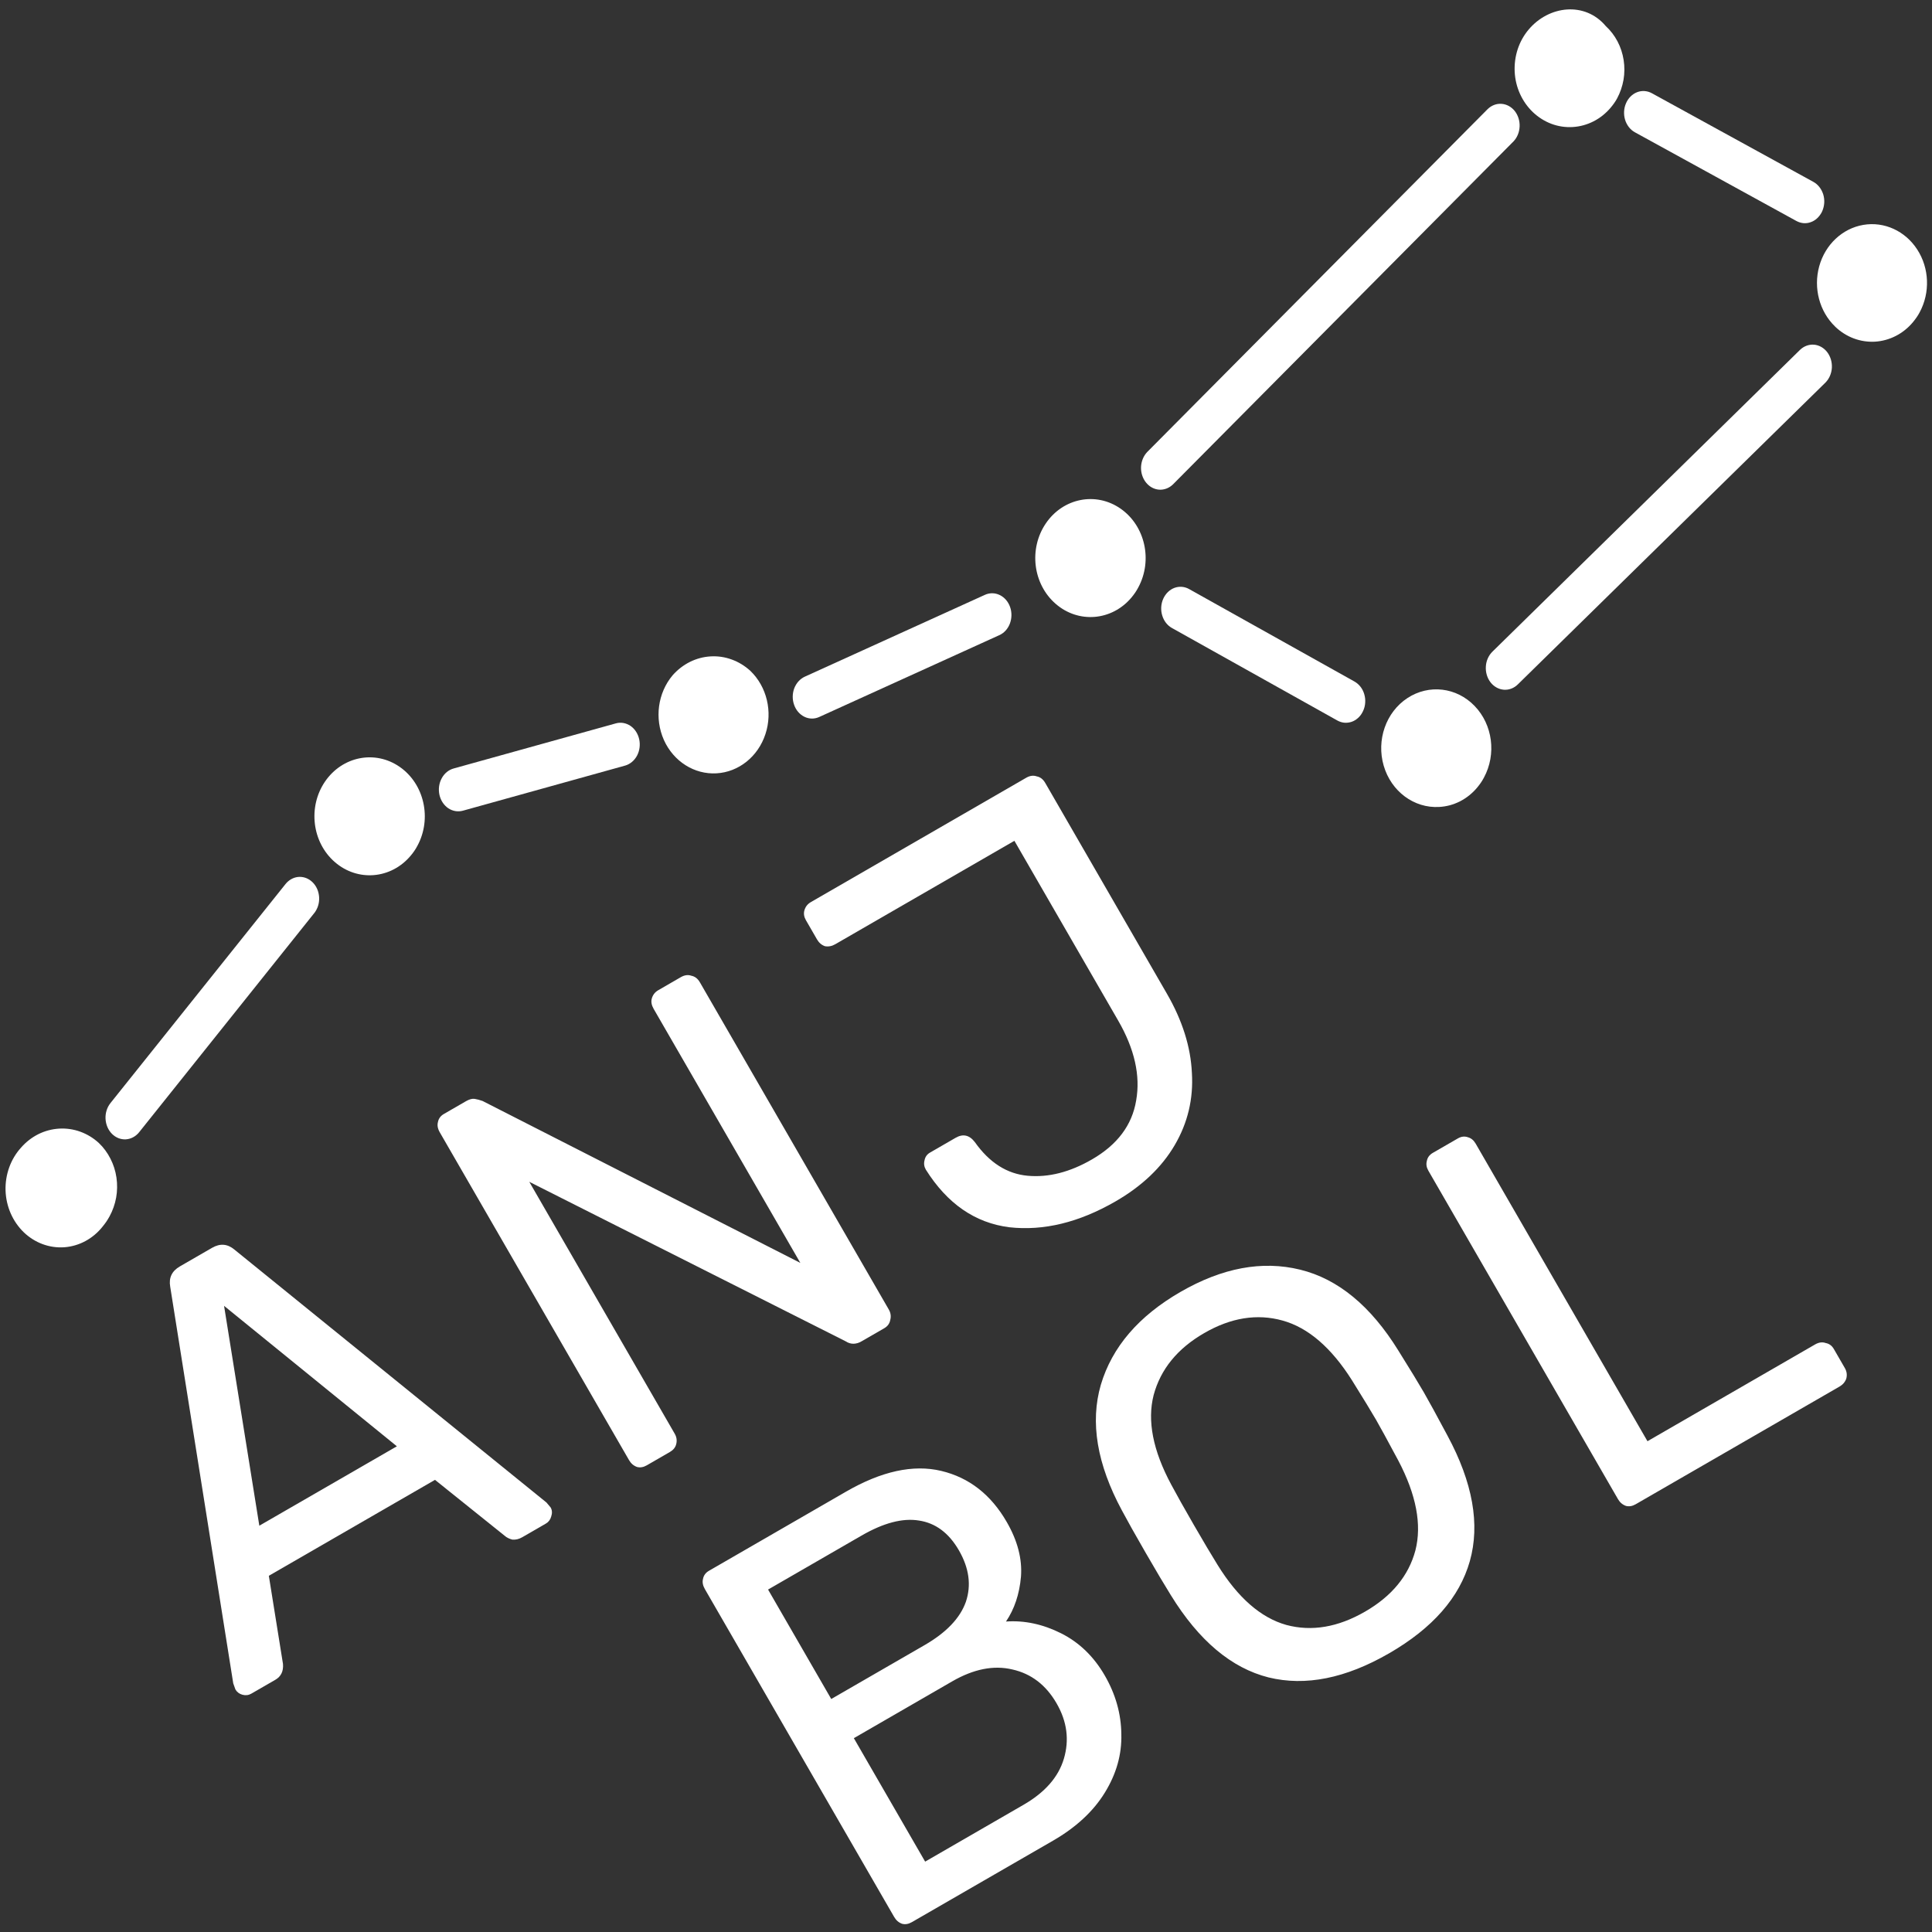 <svg xmlns="http://www.w3.org/2000/svg" viewBox="0 0 400 400" width="400" height="400">
	<rect x="0" y="0" width="400" height="400" fill="#333333" stroke="none"/>
	<style>
		tspan { white-space:pre }
		.shp0 { fill: #ffffff } 
	</style>
	<path id="Layer" class="shp0" d="M21.27 253.92C21.4 253.76 21.53 253.59 21.66 253.42C21.79 253.26 21.91 253.08 22.03 252.91C22.15 252.73 22.26 252.56 22.37 252.37C22.48 252.19 22.59 252.01 22.69 251.82C23.34 250.62 23.8 249.31 24.05 247.94C24.29 246.58 24.31 245.18 24.11 243.8C23.91 242.43 23.49 241.1 22.86 239.88C22.24 238.66 21.43 237.56 20.46 236.64C19.33 235.6 18.02 234.81 16.61 234.3C15.2 233.79 13.71 233.58 12.22 233.67C10.74 233.76 9.28 234.15 7.93 234.82C6.58 235.5 5.37 236.44 4.35 237.61C2.2 239.98 1.05 243.19 1.15 246.49C1.26 249.79 2.62 252.9 4.91 255.12C7.21 257.33 10.24 258.45 13.33 258.23C16.41 258 19.28 256.45 21.27 253.92L21.27 253.92Z" />
	<path id="Layer" class="shp0" d="M85.01 177.18C85.14 177.02 85.27 176.86 85.4 176.7C85.53 176.53 85.65 176.36 85.77 176.19C85.88 176.01 86 175.84 86.11 175.66C86.22 175.48 86.32 175.3 86.42 175.11C89.46 169.49 87.84 162.3 82.75 158.77C77.65 155.23 70.86 156.58 67.28 161.83C63.71 167.08 64.61 174.41 69.33 178.49C74.05 182.58 80.94 182.01 85.01 177.18L85.01 177.18Z" />
	<path id="Layer" class="shp0" d="M139.26 139.81C136.18 143.47 135.47 148.75 137.45 153.2C139.44 157.64 143.74 160.37 148.34 160.11C152.94 159.85 156.94 156.65 158.47 152C160.01 147.36 158.77 142.18 155.35 138.89C154.22 137.86 152.92 137.06 151.51 136.55C150.1 136.03 148.62 135.81 147.13 135.9C145.65 135.98 144.19 136.37 142.84 137.04C141.5 137.71 140.28 138.65 139.26 139.81Z" />
	<path id="Layer" class="shp0" d="M234.25 123.72C234.39 123.56 234.52 123.39 234.64 123.23C234.77 123.06 234.89 122.89 235.01 122.72C235.13 122.55 235.24 122.37 235.35 122.19C235.46 122.01 235.56 121.83 235.66 121.64C238.7 116.02 237.09 108.84 231.99 105.3C226.89 101.76 220.1 103.11 216.53 108.36C212.95 113.62 213.85 120.94 218.58 125.03C223.3 129.12 230.19 128.54 234.25 123.72Z" />
	<path id="Layer" class="shp0" d="M317.38 23.23C318.5 24.29 319.8 25.11 321.21 25.64C322.63 26.17 324.12 26.39 325.62 26.3C327.11 26.21 328.58 25.81 329.93 25.12C331.28 24.43 332.49 23.46 333.49 22.27C333.61 22.12 333.73 21.98 333.85 21.82C333.97 21.67 334.08 21.52 334.19 21.36C334.3 21.2 334.41 21.04 334.51 20.88C334.61 20.71 334.7 20.55 334.8 20.38C335.44 19.19 335.89 17.89 336.13 16.53C336.36 15.18 336.37 13.79 336.16 12.44C335.95 11.08 335.52 9.77 334.89 8.57C334.26 7.37 333.43 6.3 332.46 5.4C328.14 0.26 320.67 1.14 316.48 6.13C315.48 7.32 314.71 8.7 314.22 10.2C313.73 11.7 313.52 13.29 313.6 14.88C313.68 16.47 314.06 18.03 314.71 19.46C315.36 20.89 316.27 22.17 317.38 23.23L317.38 23.23Z" />
	<path id="Layer" class="shp0" d="M297.97 167.07C298.71 167.03 299.45 166.91 300.18 166.72C300.9 166.52 301.6 166.25 302.28 165.91C302.95 165.56 303.59 165.15 304.19 164.67C304.78 164.19 305.34 163.65 305.83 163.06C305.97 162.9 306.1 162.74 306.22 162.57C306.35 162.4 306.47 162.23 306.59 162.06C306.71 161.89 306.82 161.71 306.93 161.53C307.04 161.35 307.14 161.17 307.24 160.98C309.84 156.15 309.05 150.05 305.31 146.17C301.57 142.28 295.84 141.61 291.39 144.53C286.95 147.44 284.93 153.21 286.48 158.53C288.03 163.85 292.76 167.37 297.97 167.07Z" />
	<path id="Layer" class="shp0" d="M379.96 67.64C381.07 68.7 382.37 69.53 383.78 70.06C385.19 70.59 386.69 70.82 388.18 70.74C389.67 70.65 391.14 70.25 392.49 69.56C393.83 68.88 395.04 67.91 396.04 66.72C396.18 66.56 396.31 66.4 396.43 66.23C396.56 66.07 396.68 65.9 396.8 65.72C396.92 65.55 397.03 65.37 397.14 65.2C397.25 65.02 397.35 64.83 397.45 64.65C399.64 60.58 399.45 55.53 396.95 51.67C394.46 47.81 390.11 45.82 385.78 46.56C381.44 47.3 377.89 50.63 376.65 55.13C375.41 59.63 376.69 64.5 379.96 67.63L379.96 67.64Z" />
	<path id="Layer" class="shp0" d="M28.82 234.4L65.05 189.06C65.1 189 65.14 188.94 65.19 188.88C65.23 188.82 65.27 188.76 65.31 188.7C65.36 188.63 65.4 188.57 65.43 188.5C65.47 188.44 65.51 188.37 65.54 188.3C66.04 187.34 66.2 186.2 65.99 185.11C65.79 184.02 65.23 183.06 64.43 182.41C63.63 181.75 62.64 181.46 61.66 181.57C60.67 181.69 59.76 182.22 59.1 183.05L22.87 228.38C22.16 229.27 21.79 230.44 21.85 231.63C21.91 232.82 22.38 233.94 23.17 234.74C23.96 235.54 25 235.95 26.06 235.89C27.12 235.82 28.11 235.29 28.82 234.4L28.82 234.4Z" />
	<path id="Layer" class="shp0" d="M242.85 100.29L313.35 29.28C314.12 28.48 314.57 27.37 314.62 26.19C314.67 25.01 314.3 23.86 313.61 22.98C312.91 22.11 311.93 21.57 310.88 21.5C309.84 21.42 308.81 21.81 308.01 22.58L237.51 93.59C236.75 94.39 236.29 95.5 236.24 96.68C236.19 97.86 236.56 99.01 237.26 99.89C237.96 100.77 238.93 101.3 239.98 101.38C241.02 101.45 242.06 101.06 242.85 100.29L242.85 100.29Z" />
	<path id="Layer" class="shp0" d="M372.68 72.43L309.02 134.89C308.21 135.67 307.7 136.78 307.63 137.98C307.55 139.18 307.9 140.36 308.6 141.27C309.3 142.17 310.3 142.72 311.36 142.8C312.43 142.88 313.48 142.47 314.28 141.67L377.94 79.21C378.72 78.42 379.2 77.32 379.27 76.14C379.33 74.95 378.98 73.79 378.29 72.89C377.6 72 376.62 71.45 375.57 71.36C374.52 71.28 373.48 71.66 372.68 72.43Z" />
	<path id="Layer" class="shp0" d="M129.45 158.5C130.47 158.2 131.35 157.46 131.89 156.45C132.43 155.43 132.59 154.21 132.34 153.06C132.08 151.9 131.44 150.91 130.54 150.29C129.63 149.68 128.55 149.48 127.53 149.76L93.94 159.1C92.9 159.38 92 160.11 91.45 161.14C90.89 162.16 90.73 163.39 90.98 164.56C91.24 165.72 91.9 166.72 92.81 167.34C93.73 167.95 94.82 168.13 95.86 167.84L129.45 158.5Z" />
	<path id="Layer" class="shp0" d="M169.62 148.44L206.86 131.52C207.86 131.09 208.66 130.22 209.08 129.12C209.5 128.01 209.52 126.76 209.12 125.65C208.72 124.53 207.94 123.64 206.95 123.18C205.96 122.71 204.85 122.71 203.86 123.18L166.62 140.1C165.64 140.55 164.86 141.42 164.44 142.51C164.03 143.61 164.02 144.85 164.42 145.95C164.81 147.06 165.59 147.94 166.56 148.41C167.53 148.88 168.63 148.89 169.62 148.44L169.62 148.44Z" />
	<path id="Layer" class="shp0" d="M282.12 147.39C282.16 147.32 282.21 147.23 282.24 147.14C282.48 146.62 282.62 146.04 282.65 145.45C282.69 144.86 282.62 144.27 282.45 143.71C282.29 143.15 282.02 142.63 281.68 142.19C281.33 141.74 280.91 141.38 280.44 141.11L246.23 121.98C245.28 121.43 244.17 121.34 243.16 121.71C242.14 122.09 241.31 122.91 240.83 123.98C240.35 125.06 240.28 126.31 240.63 127.44C240.97 128.58 241.71 129.52 242.67 130.04L276.88 149.17C277.33 149.42 277.82 149.58 278.33 149.63C278.83 149.67 279.33 149.61 279.82 149.45C280.3 149.29 280.75 149.02 281.14 148.67C281.54 148.32 281.87 147.89 282.12 147.39L282.12 147.39Z" />
	<path id="Layer" class="shp0" d="M377.16 43.96C377.2 43.87 377.25 43.78 377.29 43.68C377.52 43.15 377.65 42.57 377.69 41.98C377.72 41.39 377.65 40.8 377.48 40.24C377.3 39.69 377.04 39.17 376.69 38.73C376.34 38.28 375.92 37.92 375.45 37.66L342 19.3C341.04 18.78 339.94 18.7 338.94 19.09C337.94 19.48 337.11 20.3 336.65 21.38C336.18 22.45 336.12 23.69 336.46 24.81C336.81 25.94 337.54 26.87 338.49 27.39L371.94 45.76C372.39 46 372.88 46.15 373.38 46.2C373.88 46.24 374.38 46.18 374.86 46.01C375.34 45.85 375.79 45.58 376.18 45.23C376.57 44.88 376.9 44.45 377.16 43.96L377.16 43.96Z" />
	<g id="Folder 39">
		<path id="ANJ " fill="#ffffff" d="M52.02 350.66Q51.19 351.14 50.2 350.88Q49.22 350.61 48.74 349.78L48.29 348.52L35.24 266.4Q34.75 263.63 37.25 262.19L43.9 258.35Q46.39 256.91 48.54 258.72L113.14 311.08L114 312.1Q114.48 312.93 114.12 313.98Q113.85 314.96 113.02 315.44L108.14 318.26Q107.1 318.86 106.07 318.76Q105.09 318.5 104.52 317.99L90.06 306.39L55.66 326.25L58.59 344.51Q58.77 346.76 57.01 347.78L52.02 350.66ZM46.39 270.36L53.69 315.88L82.17 299.44L46.39 270.36ZM133.91 303.38Q132.87 303.98 131.89 303.72Q130.84 303.35 130.24 302.31L91.06 234.45Q90.4 233.31 90.67 232.32Q90.87 231.23 91.91 230.63L96.48 227.99Q97.52 227.39 98.28 227.51Q99.04 227.63 99.92 227.95L165.7 261.47L135.34 208.89Q134.68 207.75 134.94 206.76Q135.25 205.61 136.29 205.01L140.96 202.31Q142.11 201.65 143.15 202.02Q144.24 202.23 144.9 203.37L184.02 271.13Q184.62 272.17 184.31 273.31Q184.11 274.4 183.07 275L178.39 277.7Q176.62 278.72 175.06 277.69L109.58 244.68L139.7 296.85Q140.3 297.89 139.99 299.04Q139.73 300.02 138.69 300.62L133.91 303.38ZM230.95 248.74Q219.62 255.28 208.96 254.09Q198.34 252.74 191.69 242.17Q191.15 241.24 191.41 240.25Q191.61 239.17 192.55 238.63L197.85 235.57Q200.14 234.25 201.83 236.46Q206.35 242.85 212.78 243.43Q219.22 244.01 226.07 240.05Q233.97 235.49 235.23 227.84Q236.6 220.12 231.5 211.29L210.02 174.08L172.92 195.5Q171.88 196.1 170.79 195.9Q169.75 195.53 169.15 194.49L166.87 190.54Q166.27 189.51 166.53 188.52Q166.84 187.37 167.88 186.77L212.46 161.03Q213.6 160.37 214.65 160.74Q215.74 160.95 216.4 162.09L241.6 205.74Q246.4 214.05 246.77 222.15Q247.26 230.18 243.21 237.09Q239.16 244 230.95 248.74Z" />
		<path id="BOL " fill="#ffffff" d="M188.79 397.96Q187.75 398.56 186.77 398.3Q185.73 397.93 185.13 396.89L145.95 329.03Q145.29 327.89 145.55 326.9Q145.75 325.81 146.79 325.21L175.16 308.83Q186.18 302.47 194.85 304.53Q203.52 306.59 208.44 315.12Q211.8 320.94 211.38 326.45Q210.9 331.85 208.28 335.72Q214.01 335.32 219.67 338.15Q225.32 340.98 228.74 346.91Q232.1 352.73 232.16 359.07Q232.32 365.35 228.74 371.15Q225.17 376.96 218 381.1L188.79 397.96ZM172.1 351.76L191.43 340.6Q198.18 336.7 199.97 331.65Q201.71 326.49 198.53 320.98Q195.41 315.58 190.25 314.81Q185.2 313.98 178.35 317.94L159.02 329.1L172.1 351.76ZM191.54 385.43L211.9 373.67Q218.56 369.83 220.26 364.14Q222 358.28 218.76 352.67Q215.46 346.95 209.58 345.64Q203.8 344.27 197.14 348.11L176.78 359.87L191.54 385.43ZM287.6 342.3Q274.09 350.1 262.63 347.29Q251.11 344.38 242.42 330.28Q240.51 327.22 237.21 321.51Q233.91 315.79 232.28 312.72Q224.53 298.34 227.92 286.69Q231.41 274.98 244.4 267.48Q257.39 259.98 269.18 262.87Q280.96 265.76 289.54 279.66Q293.23 285.57 294.79 288.27Q296.29 290.87 299.68 297.22Q307.54 311.8 304.31 323.23Q301.11 334.5 287.6 342.3ZM282.62 333.67Q290.93 328.87 293.04 321.01Q295.09 313.03 289.51 302.4Q286.11 296.05 284.91 293.97Q283.59 291.68 279.91 285.77Q273.49 275.62 265.56 273.41Q257.63 271.2 249.32 276Q241.01 280.8 238.85 288.83Q236.81 296.8 242.49 307.37Q244.13 310.45 247.19 315.75Q250.19 320.94 252.09 324Q258.41 334.21 266.33 336.43Q274.2 338.53 282.62 333.67ZM338.65 311.44Q337.61 312.04 336.63 311.78Q335.58 311.41 334.98 310.37L295.74 242.4Q295.14 241.37 295.41 240.38Q295.61 239.29 296.65 238.69L301.85 235.69Q302.89 235.09 303.93 235.46Q304.91 235.73 305.51 236.76L341.09 298.39L375.8 278.35Q376.95 277.69 377.99 278.06Q379.08 278.26 379.68 279.3L381.96 283.25Q382.56 284.29 382.25 285.44Q381.88 286.48 380.84 287.08L338.65 311.44Z" />
	</g>
</svg>